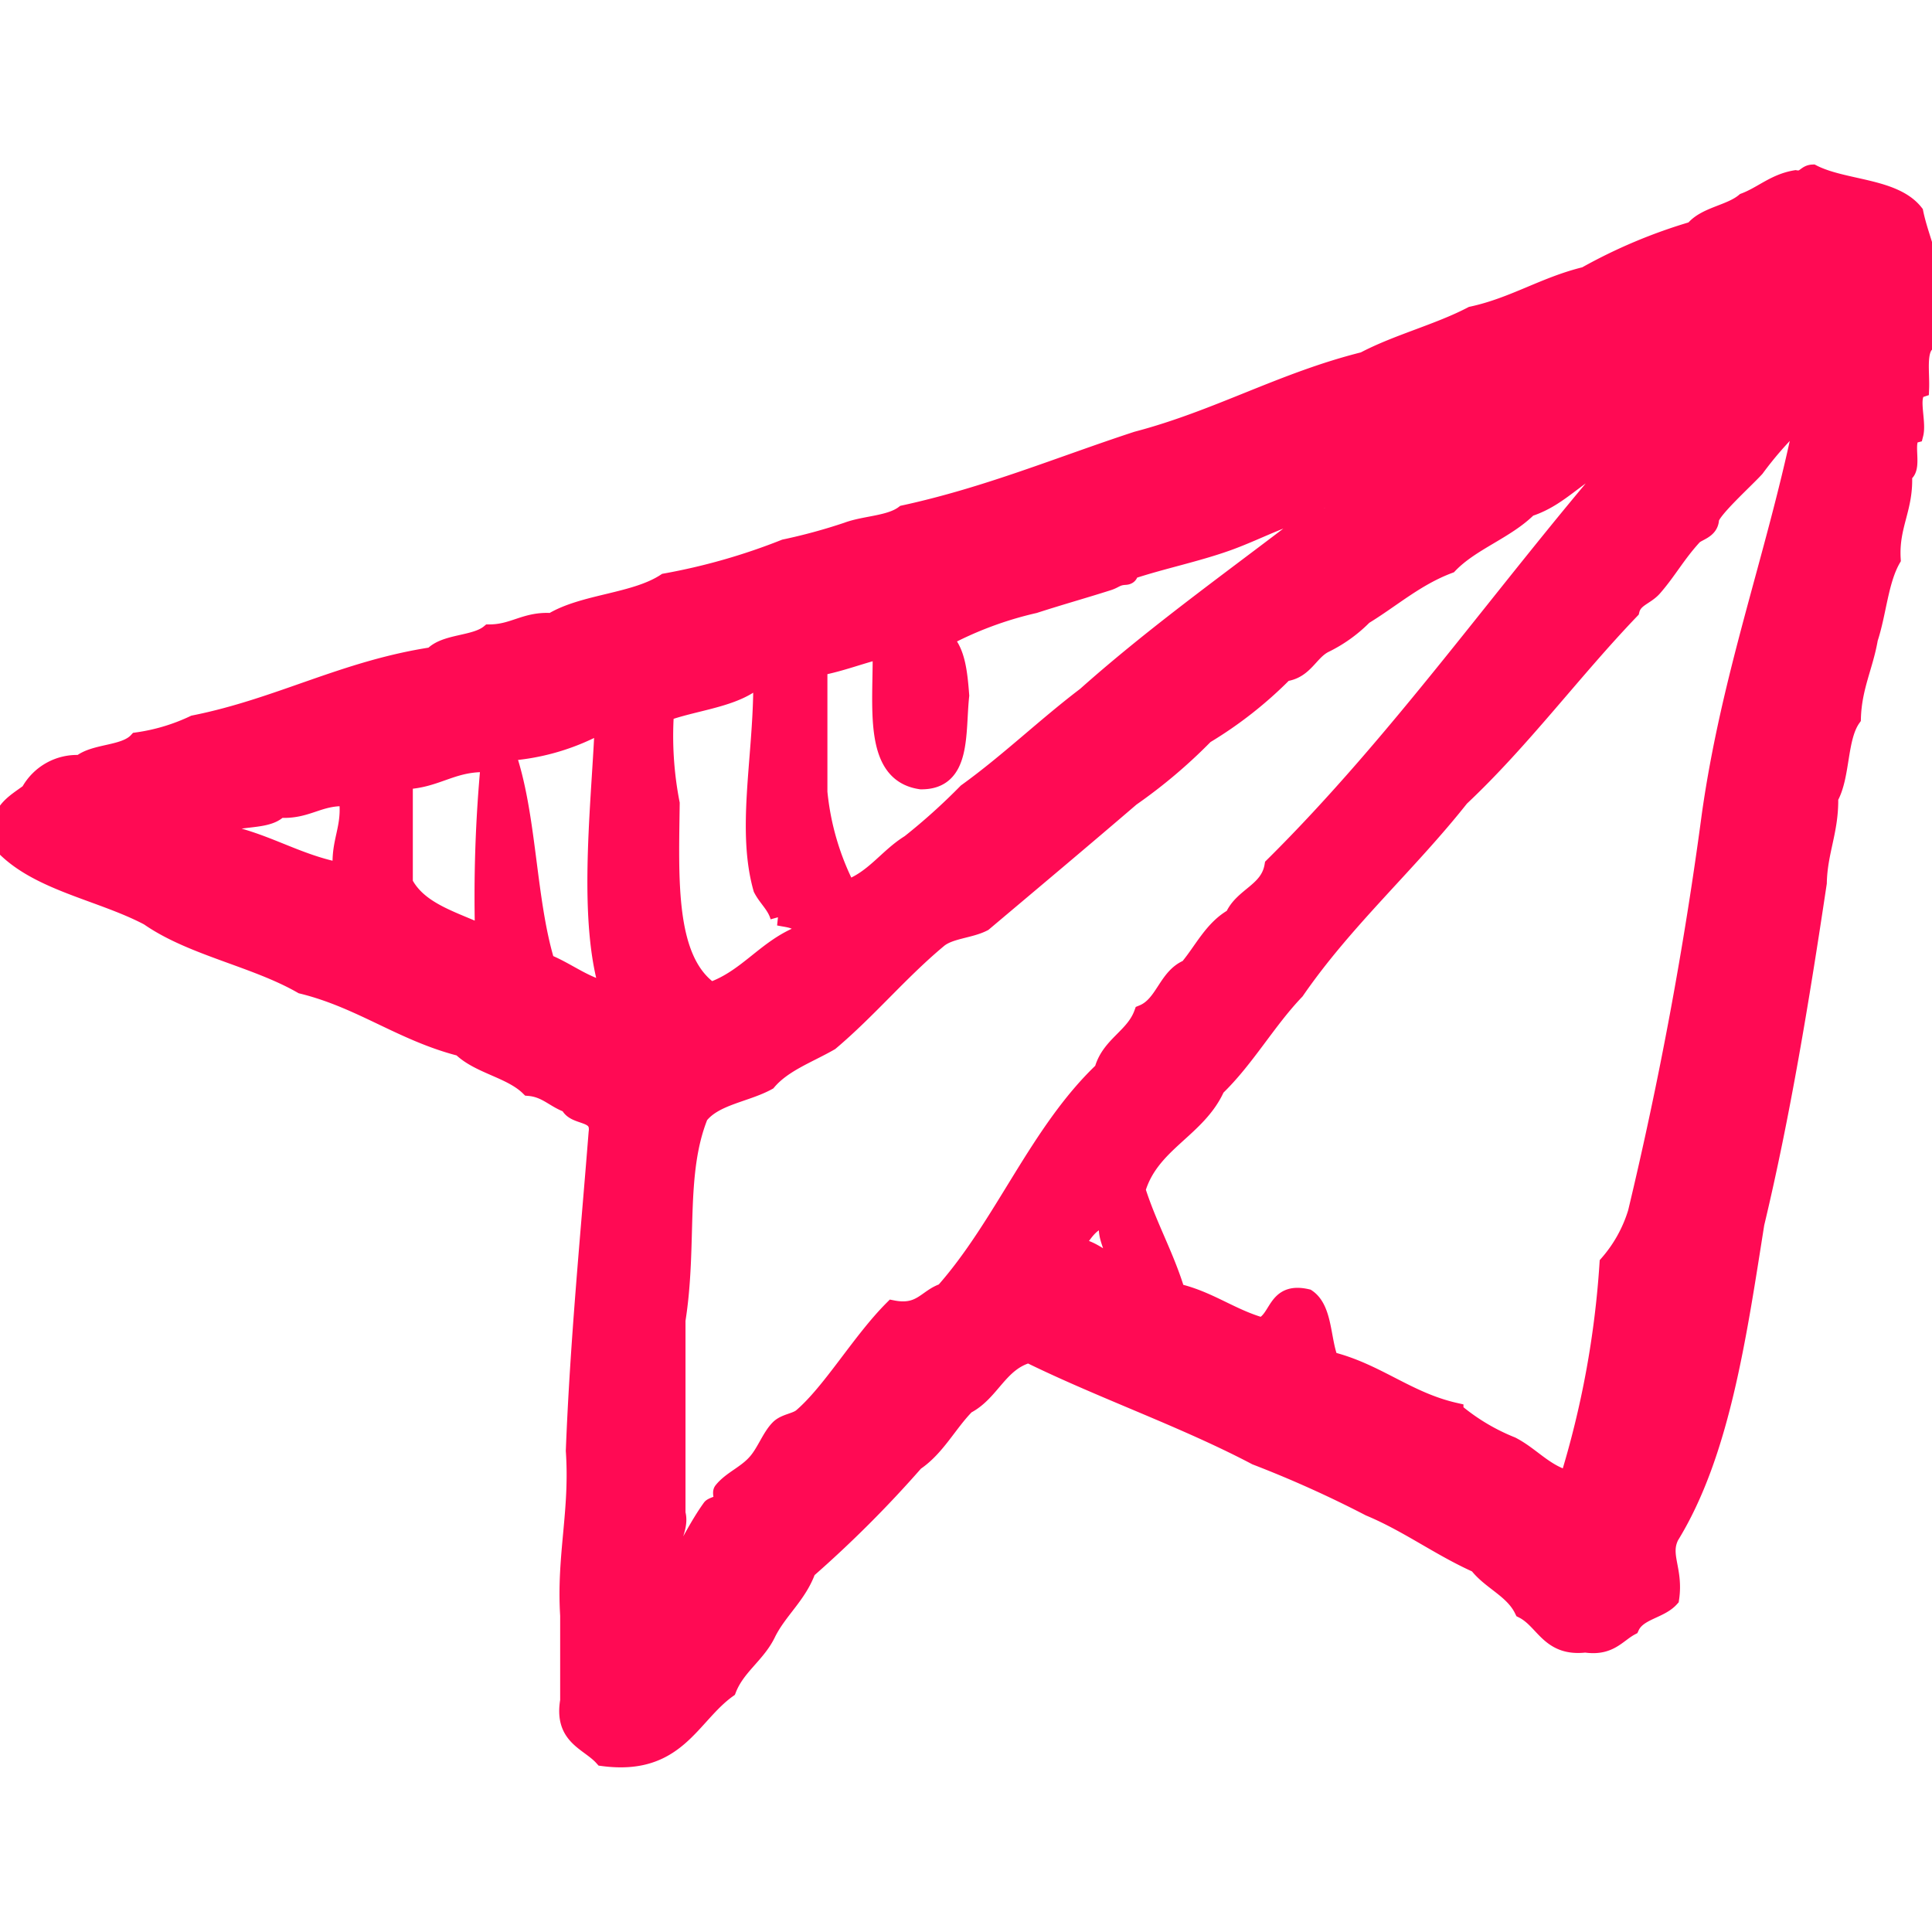 <!DOCTYPE svg PUBLIC "-//W3C//DTD SVG 1.1//EN" "http://www.w3.org/Graphics/SVG/1.1/DTD/svg11.dtd">
<!-- Uploaded to: SVG Repo, www.svgrepo.com, Transformed by: SVG Repo Mixer Tools -->
<svg fill="#FF0A54" width="64px" height="64px" viewBox="0 -10.03 112 112" xmlns="http://www.w3.org/2000/svg" stroke="#FF0A54">
<g id="SVGRepo_bgCarrier" stroke-width="0"/>
<g id="SVGRepo_tracerCarrier" stroke-linecap="round" stroke-linejoin="round" stroke="#CCCCCC" stroke-width="0.448"/>
<g id="SVGRepo_iconCarrier"> <path id="paper-plane" d="M474.5,187.338c.341,1.637,1.09,2.864.989,4.941-.746.244-.131,1.847-.329,2.631-.509.482-.29,1.689-.328,2.635-.744.247-.13,1.849-.332,2.635-.78.205.05,2.026-.659,2.3.12,1.984-.775,2.955-.655,4.939-.719,1.261-.829,3.126-1.32,4.609-.272,1.592-.933,2.8-.987,4.61-.821,1.156-.6,3.354-1.316,4.61.042,1.906-.623,3.11-.661,4.938-1.015,6.772-2.116,13.468-3.62,19.755-1.048,6.633-2.014,13.348-4.939,18.108-.569,1.12.252,1.93,0,3.621-.624.693-1.893.739-2.306,1.646-.785.418-1.211,1.2-2.634.988-2.112.249-2.379-1.351-3.618-1.976-.572-1.184-1.875-1.639-2.636-2.633-2.2-.982-4.011-2.355-6.255-3.293a65.362,65.362,0,0,0-6.586-2.964c-4.168-2.194-8.9-3.828-13.168-5.925-1.723.473-2.171,2.218-3.621,2.962-1.038,1.051-1.719,2.455-2.964,3.292a66.934,66.934,0,0,1-6.257,6.256c-.52,1.455-1.636,2.313-2.3,3.621-.594,1.275-1.785,1.95-2.308,3.293-2.169,1.561-2.939,4.524-7.241,3.951-.83-.926-2.337-1.175-1.976-3.291v-4.94c-.215-3.5.57-6.016.328-9.549.247-6.339.837-12.333,1.32-18.436.19-1.289-1.355-.84-1.648-1.647-.826-.271-1.29-.9-2.307-.987-1.05-1.035-2.9-1.268-3.947-2.3-3.415-.869-5.784-2.779-9.219-3.622-2.721-1.562-6.37-2.193-8.891-3.951-2.8-1.481-6.542-2.017-8.558-4.279-.3-1.832.768-2.3,1.646-2.965a3.142,3.142,0,0,1,2.961-1.645c.841-.693,2.56-.514,3.3-1.317a11.339,11.339,0,0,0,3.289-.988c4.939-.987,8.687-3.168,13.827-3.951.734-.8,2.453-.623,3.293-1.317,1.424,0,2.093-.764,3.623-.658,1.84-1.123,4.8-1.127,6.583-2.3a35.973,35.973,0,0,0,6.916-1.976,32.507,32.507,0,0,0,3.619-.987c1.037-.389,2.487-.37,3.294-.988,4.866-1.06,9.037-2.817,13.5-4.279,4.693-1.233,8.425-3.425,13.168-4.611,1.937-1.024,4.31-1.616,6.255-2.633,2.436-.526,4.2-1.724,6.584-2.3a30.249,30.249,0,0,1,6.257-2.634c.68-.857,2.129-.945,2.961-1.647,1.035-.392,1.744-1.112,2.964-1.317.533.093.566-.311.99-.329C470.385,185.967,473.291,185.808,474.5,187.338Zm-6.915,12.183a20.691,20.691,0,0,0-2.3,2.634c-.618.681-2.607,2.462-2.632,2.964-.036.636-.745.72-.99.987-.958,1.049-1.457,1.994-2.3,2.962-.455.525-1.149.616-1.318,1.318-3.382,3.53-6.31,7.517-9.874,10.866-3.054,3.861-6.725,7.1-9.549,11.2-1.663,1.737-2.877,3.927-4.611,5.6-1.083,2.433-3.813,3.21-4.607,5.927.656,2.085,1.665,3.821,2.3,5.926,1.877.433,3.146,1.465,4.94,1.976,1-.428.773-2.082,2.635-1.647.982.664.844,2.448,1.315,3.621,2.728.676,4.474,2.332,7.244,2.964a12.052,12.052,0,0,0,3.294,1.976c1.16.6,1.909,1.6,3.293,1.974a54.392,54.392,0,0,0,2.3-12.511,8.069,8.069,0,0,0,1.644-2.962,228.328,228.328,0,0,0,4.284-23.049c1.142-8.073,3.661-14.773,5.266-22.387C467.943,199.715,467.813,199.373,467.587,199.521Zm-10.2,1.975c-2.19.553-3.185,2.3-5.269,2.963-1.32,1.316-3.324,1.949-4.611,3.293-1.916.719-3.3,1.965-4.938,2.963a8.291,8.291,0,0,1-2.3,1.647c-.862.454-1.132,1.5-2.3,1.646a23.426,23.426,0,0,1-4.607,3.62,30.113,30.113,0,0,1-4.285,3.624c-2.833,2.433-5.7,4.835-8.557,7.243-.794.415-1.991.423-2.635.986-2.215,1.846-4.05,4.069-6.253,5.928-1.254.723-2.718,1.234-3.622,2.3-1.276.7-3.088.864-3.953,1.977-1.364,3.392-.617,7.441-1.316,11.851v11.2c.315,1.109-1.007,2.249,0,2.963.66-1.046,1.2-2.218,1.973-3.293.086-.115.613-.229.662-.329.066-.156-.107-.53,0-.659.52-.65,1.361-.943,1.973-1.647.521-.592.817-1.479,1.317-1.974.352-.345.983-.372,1.317-.657,1.719-1.476,3.384-4.367,5.268-6.257,1.638.321,1.962-.673,2.961-.988,3.46-3.9,5.453-9.256,9.224-12.838.391-1.475,1.8-1.931,2.3-3.3,1.25-.505,1.384-2.127,2.634-2.633.853-1.011,1.434-2.3,2.635-2.963.524-1.231,2.046-1.464,2.3-2.962,7.331-7.263,13.323-15.869,20.084-23.707C457.859,201.295,457.347,201.1,457.384,201.5Zm-17.122,2.963c-1.96.268-3.728,1.306-5.6,1.977-1.8.644-3.792,1.048-5.6,1.646-.111.038,0,.311-.327.329-.516.028-.583.2-.986.329-1.394.445-2.677.8-4.283,1.317a21.015,21.015,0,0,0-5.269,1.975c.761.669.887,1.971.989,3.293-.234,2.178.138,4.965-2.3,4.938-2.883-.409-2.249-4.333-2.3-7.573-1.234.3-2.328.746-3.621.989v7.242a15.541,15.541,0,0,0,1.644,5.6c1.543-.544,2.331-1.841,3.623-2.633a35.7,35.7,0,0,0,3.294-2.965c2.423-1.747,4.539-3.8,6.91-5.6,4.355-3.88,9.2-7.262,13.831-10.866C440.741,204.258,440.227,204.064,440.262,204.459Zm-31.608,23.706c-.191-.685-.692-1.066-.989-1.646-.947-3.338-.046-7.4,0-11.525-.07-.255-.273-.381-.657-.327-1.315.882-3.325,1.062-4.939,1.644a20.427,20.427,0,0,0,.333,5.269c-.055,4.443-.286,9.062,2.3,10.867,2.119-.736,3.2-2.51,5.269-3.3C410.074,228.285,409.284,228.3,408.654,228.165Zm-10.2-10.537c-.074-.255-.276-.381-.66-.327a13.088,13.088,0,0,1-4.935,1.316c1.268,3.558,1.18,8.476,2.3,12.182,1.253.505,2.188,1.325,3.624,1.648C397.526,228.465,398.221,222.167,398.449,217.628Zm-11.523,2.635v5.927c.865,1.66,2.9,2.152,4.606,2.962a82.457,82.457,0,0,1,.331-9.876C389.758,219.148,388.845,220.209,386.926,220.263Zm-7.244,1.647c-.773.874-3.033.259-3.622,1.317,2.728.454,4.557,1.807,7.243,2.3-.192-1.727.579-2.492.331-4.279C381.985,221.139,381.332,222.022,379.682,221.91Zm46.094,25.351c1.009.086,1.48.714,2.3.987.072-1.059-.581-1.393-.327-2.634C426.659,245.731,426.323,246.6,425.776,247.261Z" transform="translate(-363.5 -185.035)" fill-rule="evenodd"/> </g>
</svg>